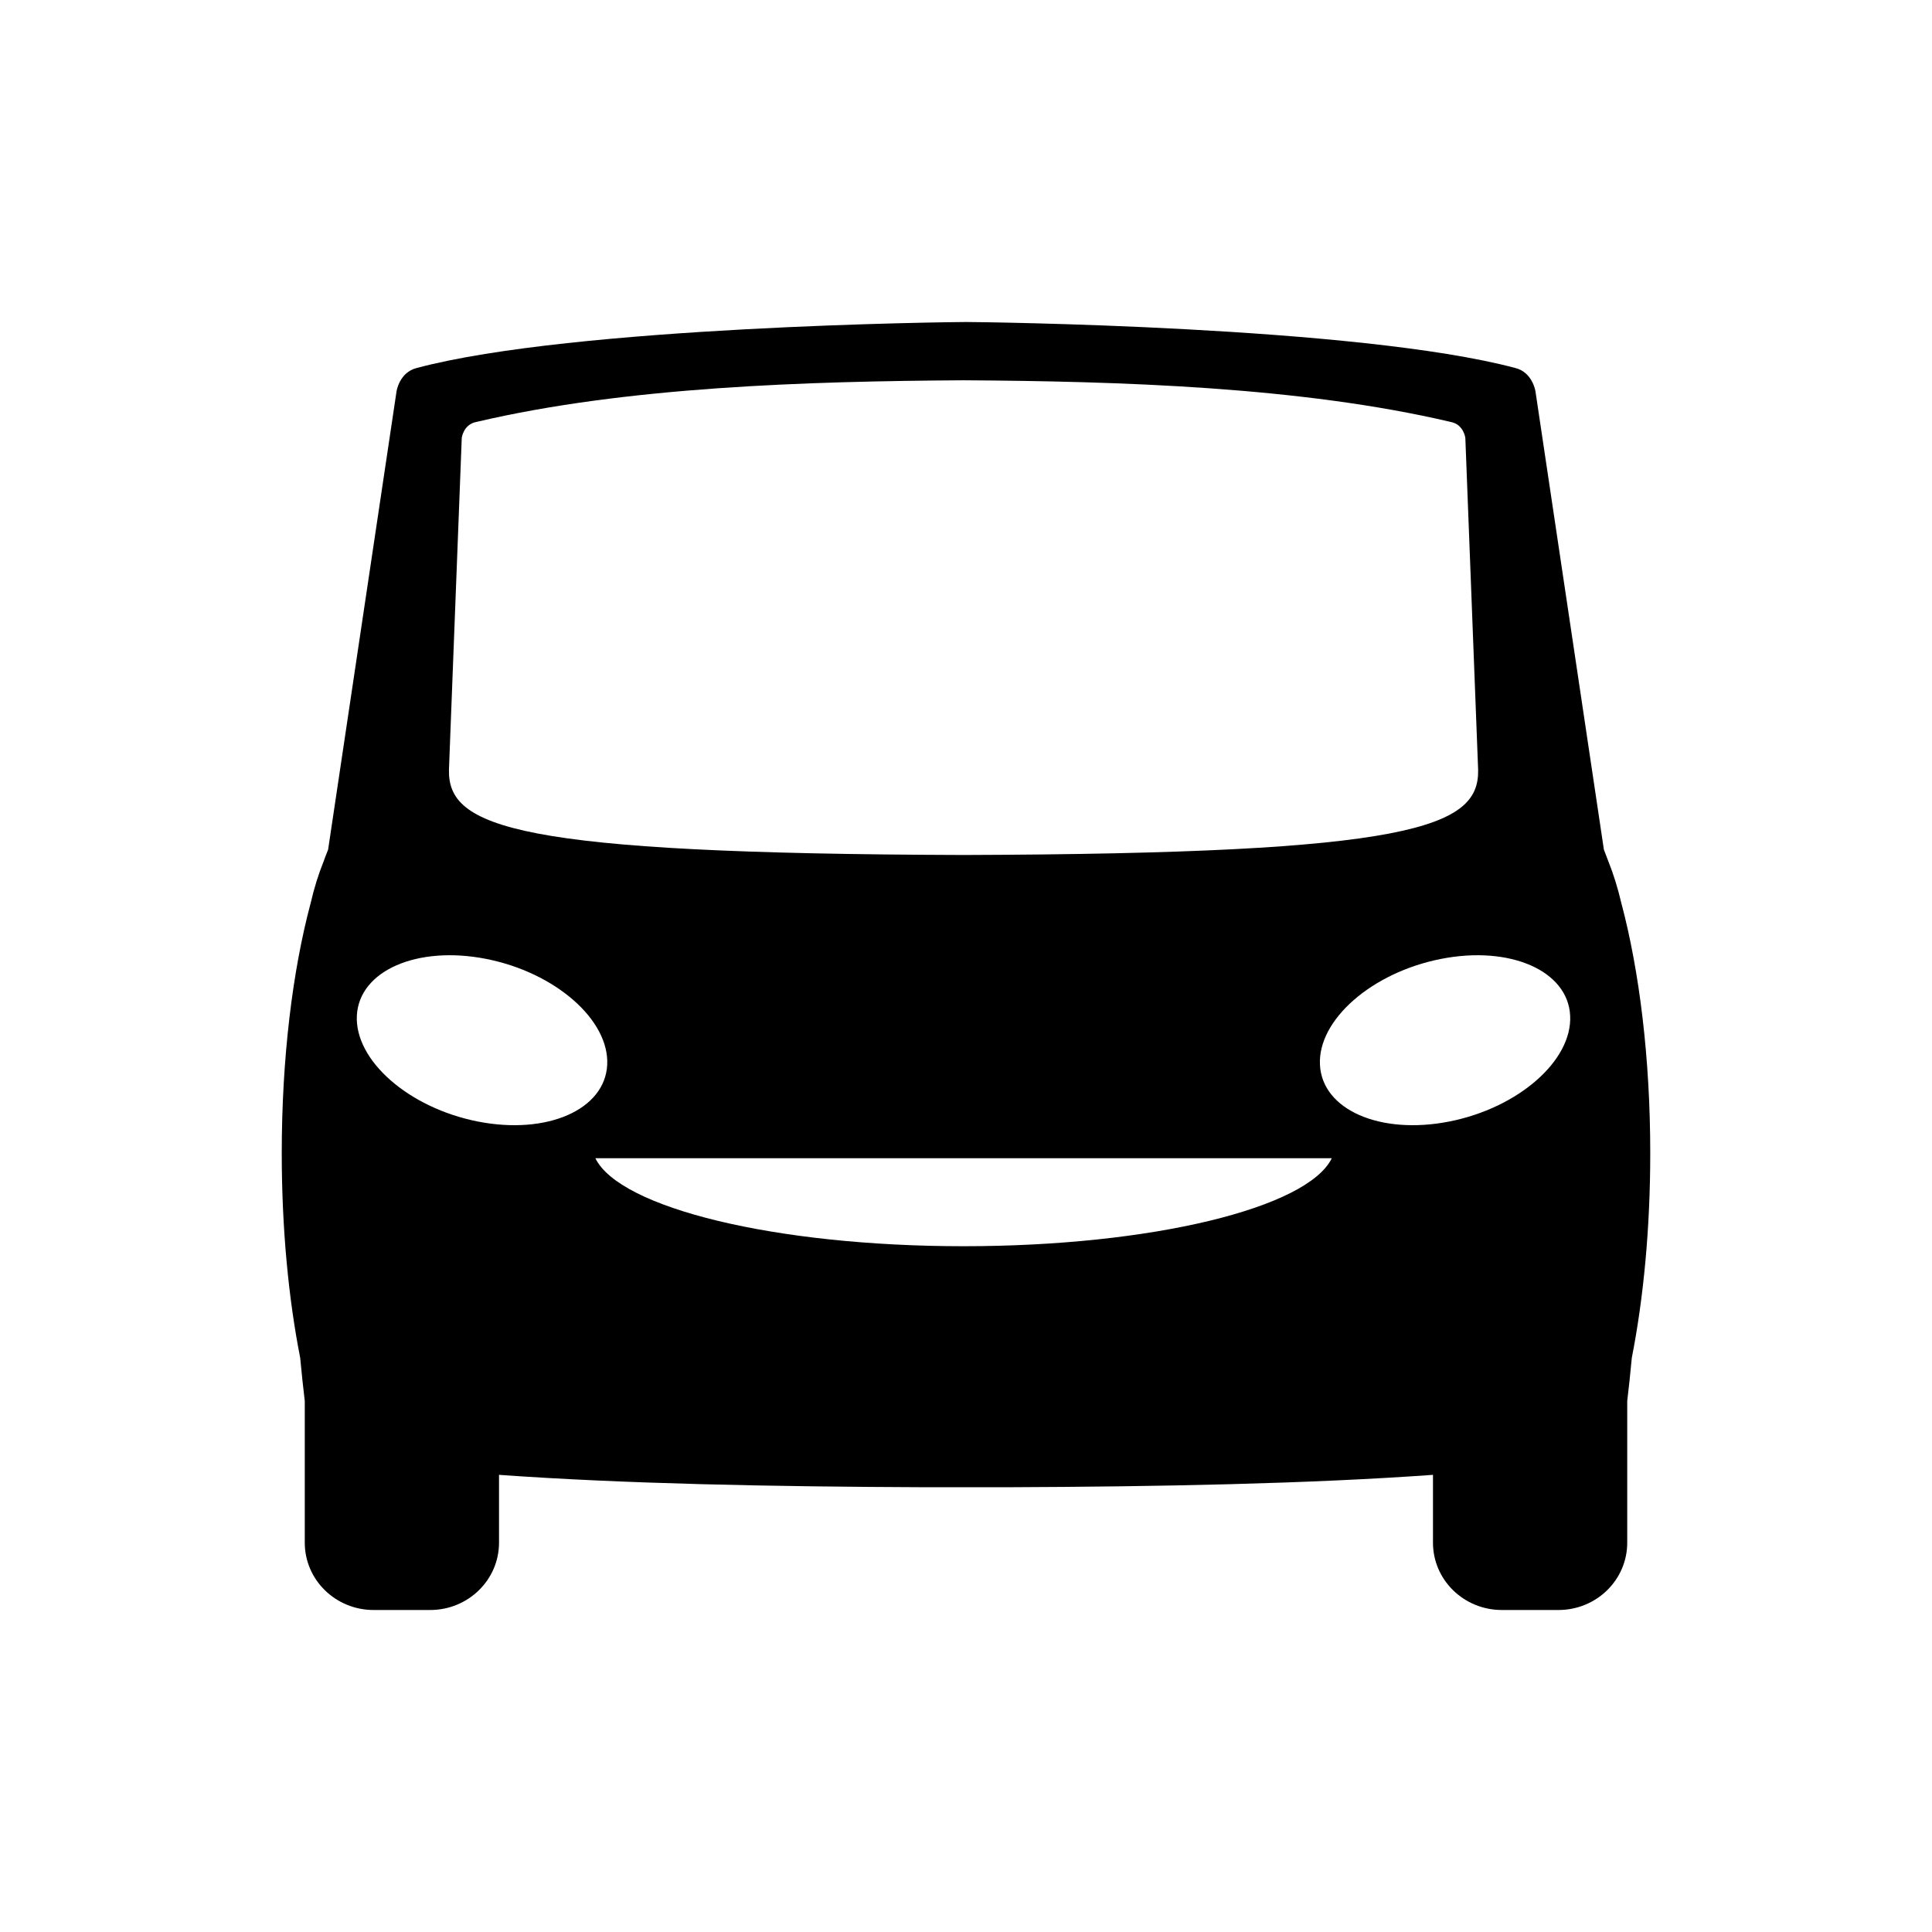 <?xml version="1.0" encoding="UTF-8"?>
<svg width="24px" height="24px" viewBox="-3.5 -4 24 24" version="1.1" xmlns="http://www.w3.org/2000/svg" xmlns:xlink="http://www.w3.org/1999/xlink">
  <!-- Generator: Sketch 48.2 (47327) - http://www.bohemiancoding.com/sketch -->
  <desc>Created with Sketch.</desc>
  <defs></defs>
  <g id="Page-1" stroke="none" stroke-width="1"  fill-rule="evenodd">
    <g id="04-AccessToGPs_InfoOpen" transform="translate(-1385, -329)"  fill-rule="nonzero">
      <path d="M1398.044,339.388 L1388.896,339.388 C1389.196,340.005 1391.129,340.481 1393.47,340.481 C1395.81,340.481 1397.744,340.005 1398.044,339.388 Z M1385.933,337.616 C1385.905,338.174 1386.578,338.763 1387.436,338.932 C1388.295,339.101 1389.014,338.786 1389.043,338.228 C1389.071,337.67 1388.398,337.081 1387.54,336.912 C1386.681,336.743 1385.962,337.058 1385.933,337.616 Z M1393.47,329.724 C1391.532,329.736 1389.274,329.805 1387.42,330.241 C1387.255,330.271 1387.236,330.441 1387.236,330.441 L1387.077,334.564 C1387.064,335.279 1387.899,335.604 1393.469,335.621 C1399.04,335.604 1399.875,335.279 1399.862,334.564 L1399.703,330.441 C1399.703,330.441 1399.684,330.271 1399.519,330.241 C1397.665,329.805 1395.407,329.736 1393.47,329.724 Z M1401.005,337.616 C1400.977,337.058 1400.258,336.743 1399.4,336.912 C1398.541,337.081 1397.868,337.67 1397.897,338.228 C1397.925,338.786 1398.644,339.101 1399.503,338.932 C1400.362,338.763 1401.034,338.174 1401.005,337.616 Z M1393.5,343.475 L1392.991,343.475 C1391.099,343.468 1389.243,343.432 1387.699,343.321 L1387.699,344.164 C1387.699,344.626 1387.316,345 1386.844,345 L1386.141,345 C1385.669,345 1385.286,344.626 1385.286,344.164 L1385.286,342.404 C1385.267,342.248 1385.248,342.068 1385.229,341.867 C1385.084,341.13 1385,340.258 1385,339.325 C1385,338.141 1385.135,337.056 1385.359,336.219 C1385.403,336.028 1385.457,335.858 1385.518,335.706 C1385.537,335.654 1385.556,335.603 1385.576,335.554 L1386.426,329.861 C1386.426,329.861 1386.461,329.624 1386.678,329.571 C1388.63,329.051 1393.337,329 1393.5,329 C1393.663,329 1398.371,329.051 1400.322,329.571 C1400.539,329.624 1400.574,329.861 1400.574,329.861 L1401.424,335.554 C1401.443,335.603 1401.463,335.654 1401.482,335.706 C1401.543,335.858 1401.596,336.028 1401.641,336.219 C1401.864,337.056 1402,338.141 1402,339.325 C1402,340.258 1401.916,341.129 1401.771,341.867 C1401.752,342.068 1401.733,342.248 1401.714,342.404 L1401.714,344.164 C1401.714,344.626 1401.332,345 1400.859,345 L1400.156,345 C1399.684,345 1399.301,344.626 1399.301,344.164 L1399.301,343.321 C1397.757,343.432 1395.901,343.468 1394.009,343.475 L1393.5,343.475 Z" id="Shape"></path>
    </g>
  </g>
</svg>
